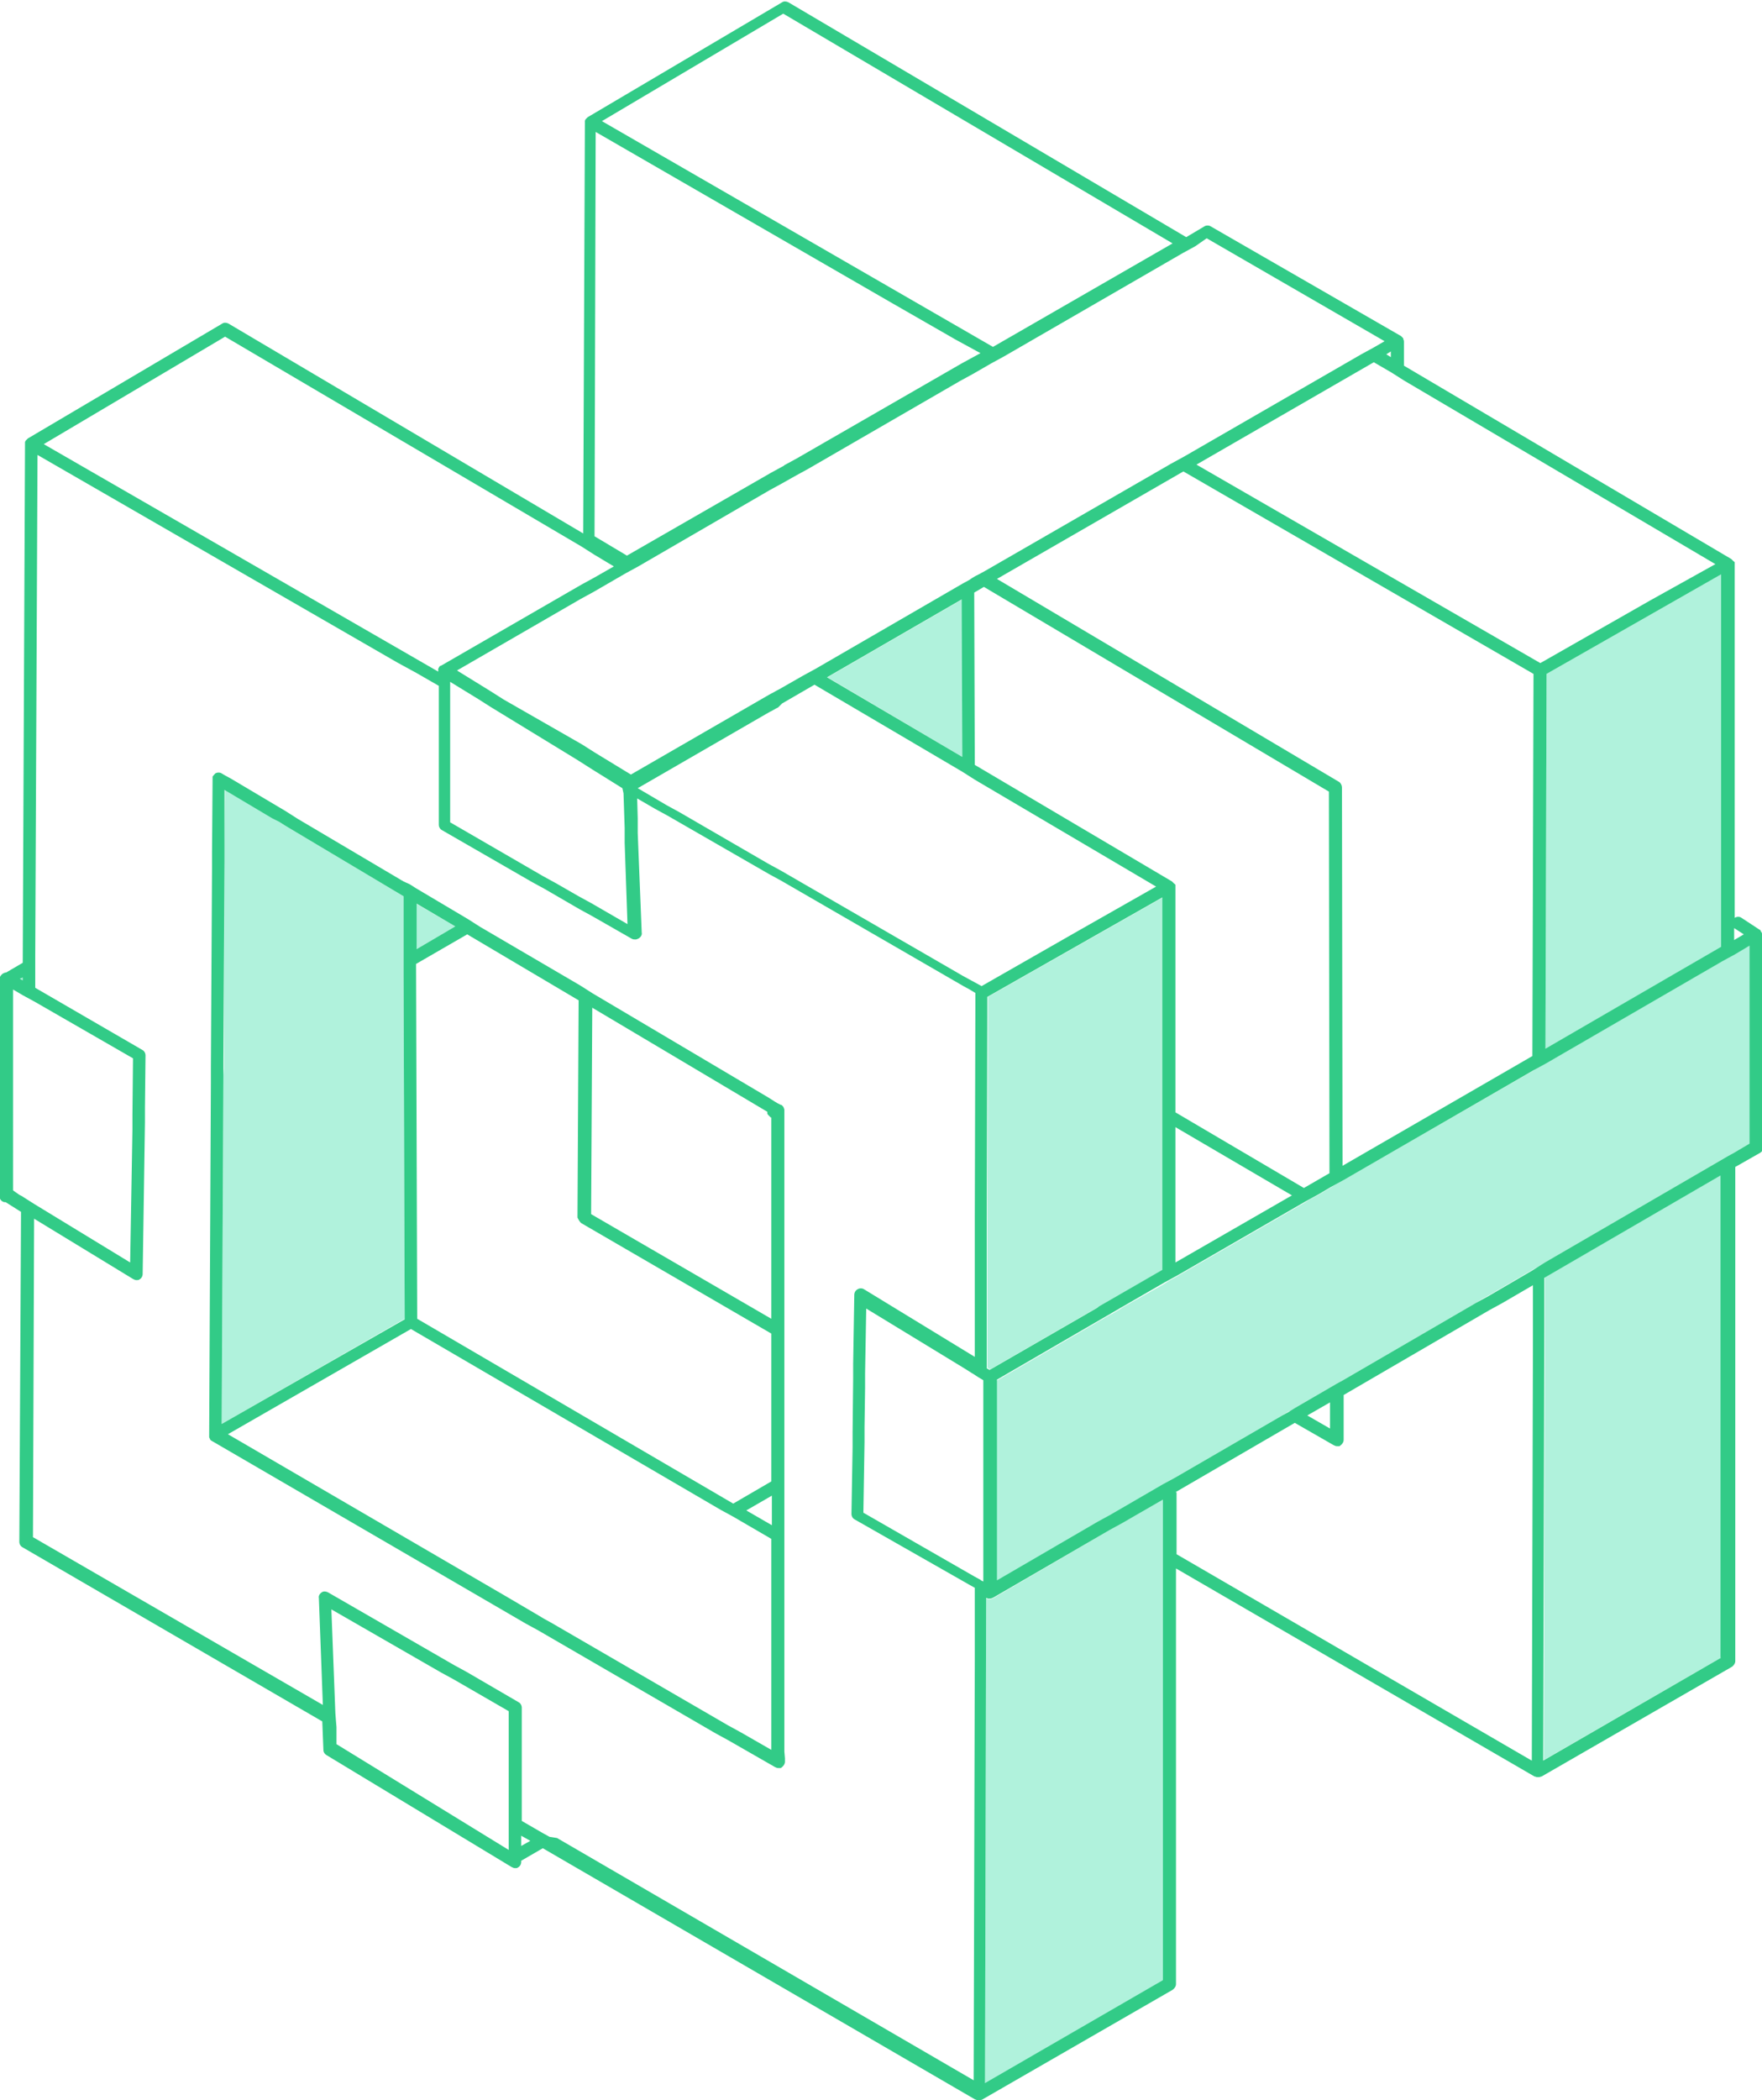 <?xml version="1.0" encoding="utf-8"?>
<!-- Generator: Adobe Illustrator 25.2.1, SVG Export Plug-In . SVG Version: 6.00 Build 0)  -->
<svg version="1.1" xmlns="http://www.w3.org/2000/svg" xmlns:xlink="http://www.w3.org/1999/xlink" x="0px" y="0px"
	 viewBox="0 0 310 369.3" enable-background="new 0 0 310 369.3" xml:space="preserve">
<g id="Grid" display="none" opacity="0.25">
	<g display="inline">
		<defs>
			<rect id="SVGID_1_" x="-214.6" y="-4.9" width="799" height="800"/>
		</defs>
		<clipPath id="SVGID_2_">
			<use xlink:href="#SVGID_1_"  overflow="visible"/>
		</clipPath>
		<g clip-path="url(#SVGID_2_)">
			
				<line fill="none" stroke="#000000" stroke-width="0.25" stroke-miterlimit="10" x1="-1164.1" y1="-897.4" x2="-1164.1" y2="1686.6"/>
			
				<line fill="none" stroke="#000000" stroke-width="0.25" stroke-miterlimit="10" x1="-1114.1" y1="-897.4" x2="-1114.1" y2="1686.6"/>
			
				<line fill="none" stroke="#000000" stroke-width="0.25" stroke-miterlimit="10" x1="-1064.1" y1="-897.4" x2="-1064.1" y2="1686.6"/>
			
				<line fill="none" stroke="#000000" stroke-width="0.25" stroke-miterlimit="10" x1="-1014.1" y1="-897.4" x2="-1014.1" y2="1686.6"/>
			
				<line fill="none" stroke="#000000" stroke-width="0.25" stroke-miterlimit="10" x1="-964.1" y1="-897.4" x2="-964.1" y2="1686.6"/>
			
				<line fill="none" stroke="#000000" stroke-width="0.25" stroke-miterlimit="10" x1="-914.1" y1="-897.4" x2="-914.1" y2="1686.6"/>
			
				<line fill="none" stroke="#000000" stroke-width="0.25" stroke-miterlimit="10" x1="-864.1" y1="-897.4" x2="-864.1" y2="1686.6"/>
			
				<line fill="none" stroke="#000000" stroke-width="0.25" stroke-miterlimit="10" x1="-814.1" y1="-897.4" x2="-814.1" y2="1686.6"/>
			
				<line fill="none" stroke="#000000" stroke-width="0.25" stroke-miterlimit="10" x1="-764.1" y1="-897.4" x2="-764.1" y2="1686.6"/>
			
				<line fill="none" stroke="#000000" stroke-width="0.25" stroke-miterlimit="10" x1="-714.1" y1="-897.4" x2="-714.1" y2="1686.6"/>
			
				<line fill="none" stroke="#000000" stroke-width="0.25" stroke-miterlimit="10" x1="-664.1" y1="-897.4" x2="-664.1" y2="1686.6"/>
			
				<line fill="none" stroke="#000000" stroke-width="0.25" stroke-miterlimit="10" x1="-614.1" y1="-897.4" x2="-614.1" y2="1686.6"/>
			
				<line fill="none" stroke="#000000" stroke-width="0.25" stroke-miterlimit="10" x1="-564.1" y1="-897.4" x2="-564.1" y2="1686.6"/>
			
				<line fill="none" stroke="#000000" stroke-width="0.25" stroke-miterlimit="10" x1="-514.1" y1="-897.4" x2="-514.1" y2="1686.6"/>
			
				<line fill="none" stroke="#000000" stroke-width="0.25" stroke-miterlimit="10" x1="-464.1" y1="-897.4" x2="-464.1" y2="1686.6"/>
			
				<line fill="none" stroke="#000000" stroke-width="0.25" stroke-miterlimit="10" x1="-414.1" y1="-897.4" x2="-414.1" y2="1686.6"/>
			
				<line fill="none" stroke="#000000" stroke-width="0.25" stroke-miterlimit="10" x1="-364.1" y1="-897.4" x2="-364.1" y2="1686.6"/>
			
				<line fill="none" stroke="#000000" stroke-width="0.25" stroke-miterlimit="10" x1="-314.1" y1="-897.4" x2="-314.1" y2="1686.6"/>
			
				<line fill="none" stroke="#000000" stroke-width="0.25" stroke-miterlimit="10" x1="-264.1" y1="-897.4" x2="-264.1" y2="1686.6"/>
			
				<line fill="none" stroke="#000000" stroke-width="0.25" stroke-miterlimit="10" x1="-214.1" y1="-897.4" x2="-214.1" y2="1686.6"/>
			
				<line fill="none" stroke="#000000" stroke-width="0.25" stroke-miterlimit="10" x1="-164.1" y1="-897.4" x2="-164.1" y2="1686.6"/>
			
				<line fill="none" stroke="#000000" stroke-width="0.25" stroke-miterlimit="10" x1="-114.1" y1="-897.4" x2="-114.1" y2="1686.6"/>
			<line fill="none" stroke="#000000" stroke-width="0.25" stroke-miterlimit="10" x1="-64.1" y1="-897.4" x2="-64.1" y2="1686.6"/>
			<line fill="none" stroke="#000000" stroke-width="0.25" stroke-miterlimit="10" x1="-14.1" y1="-897.4" x2="-14.1" y2="1686.6"/>
			<line fill="none" stroke="#000000" stroke-width="0.25" stroke-miterlimit="10" x1="35.9" y1="-897.4" x2="35.9" y2="1686.6"/>
			<line fill="none" stroke="#000000" stroke-width="0.25" stroke-miterlimit="10" x1="85.9" y1="-897.4" x2="85.9" y2="1686.6"/>
			<line fill="none" stroke="#000000" stroke-width="0.25" stroke-miterlimit="10" x1="135.9" y1="-897.4" x2="135.9" y2="1686.6"/>
			<line fill="none" stroke="#000000" stroke-width="0.25" stroke-miterlimit="10" x1="185.9" y1="-897.4" x2="185.9" y2="1686.6"/>
			<line fill="none" stroke="#000000" stroke-width="0.25" stroke-miterlimit="10" x1="235.9" y1="-897.4" x2="235.9" y2="1686.6"/>
			<line fill="none" stroke="#000000" stroke-width="0.25" stroke-miterlimit="10" x1="285.9" y1="-897.4" x2="285.9" y2="1686.6"/>
			<line fill="none" stroke="#000000" stroke-width="0.25" stroke-miterlimit="10" x1="335.9" y1="-897.4" x2="335.9" y2="1686.6"/>
			<line fill="none" stroke="#000000" stroke-width="0.25" stroke-miterlimit="10" x1="385.9" y1="-897.4" x2="385.9" y2="1686.6"/>
			<line fill="none" stroke="#000000" stroke-width="0.25" stroke-miterlimit="10" x1="435.9" y1="-897.4" x2="435.9" y2="1686.6"/>
			<line fill="none" stroke="#000000" stroke-width="0.25" stroke-miterlimit="10" x1="485.9" y1="-897.4" x2="485.9" y2="1686.6"/>
			<line fill="none" stroke="#000000" stroke-width="0.25" stroke-miterlimit="10" x1="535.9" y1="-897.4" x2="535.9" y2="1686.6"/>
			<line fill="none" stroke="#000000" stroke-width="0.25" stroke-miterlimit="10" x1="585.9" y1="-897.4" x2="585.9" y2="1686.6"/>
			<line fill="none" stroke="#000000" stroke-width="0.25" stroke-miterlimit="10" x1="635.9" y1="-897.4" x2="635.9" y2="1686.6"/>
			<line fill="none" stroke="#000000" stroke-width="0.25" stroke-miterlimit="10" x1="685.9" y1="-897.4" x2="685.9" y2="1686.6"/>
			<line fill="none" stroke="#000000" stroke-width="0.25" stroke-miterlimit="10" x1="735.9" y1="-897.4" x2="735.9" y2="1686.6"/>
			<line fill="none" stroke="#000000" stroke-width="0.25" stroke-miterlimit="10" x1="785.9" y1="-897.4" x2="785.9" y2="1686.6"/>
			<line fill="none" stroke="#000000" stroke-width="0.25" stroke-miterlimit="10" x1="835.9" y1="-897.4" x2="835.9" y2="1686.6"/>
			<line fill="none" stroke="#000000" stroke-width="0.25" stroke-miterlimit="10" x1="885.9" y1="-897.4" x2="885.9" y2="1686.6"/>
			<line fill="none" stroke="#000000" stroke-width="0.25" stroke-miterlimit="10" x1="935.9" y1="-897.4" x2="935.9" y2="1686.6"/>
			<line fill="none" stroke="#000000" stroke-width="0.25" stroke-miterlimit="10" x1="985.9" y1="-897.4" x2="985.9" y2="1686.6"/>
			
				<line fill="none" stroke="#000000" stroke-width="0.25" stroke-miterlimit="10" x1="1035.9" y1="-897.4" x2="1035.9" y2="1686.6"/>
			
				<line fill="none" stroke="#000000" stroke-width="0.25" stroke-miterlimit="10" x1="1085.9" y1="-897.4" x2="1085.9" y2="1686.6"/>
			
				<line fill="none" stroke="#000000" stroke-width="0.25" stroke-miterlimit="10" x1="1135.9" y1="-897.4" x2="1135.9" y2="1686.6"/>
			
				<line fill="none" stroke="#000000" stroke-width="0.25" stroke-miterlimit="10" x1="1185.9" y1="-897.4" x2="1185.9" y2="1686.6"/>
			
				<line fill="none" stroke="#000000" stroke-width="0.25" stroke-miterlimit="10" x1="1235.9" y1="-897.4" x2="1235.9" y2="1686.6"/>
			
				<line fill="none" stroke="#000000" stroke-width="0.25" stroke-miterlimit="10" x1="1285.9" y1="-897.4" x2="1285.9" y2="1686.6"/>
			
				<line fill="none" stroke="#000000" stroke-width="0.25" stroke-miterlimit="10" x1="1335.9" y1="-897.4" x2="1335.9" y2="1686.6"/>
			
				<line fill="none" stroke="#000000" stroke-width="0.25" stroke-miterlimit="10" x1="1385.9" y1="-897.4" x2="1385.9" y2="1686.6"/>
			
				<line fill="none" stroke="#000000" stroke-width="0.25" stroke-miterlimit="10" x1="1435.9" y1="-897.4" x2="1435.9" y2="1686.6"/>
			
				<line fill="none" stroke="#000000" stroke-width="0.25" stroke-miterlimit="10" x1="1485.9" y1="-897.4" x2="1485.9" y2="1686.6"/>
			
				<line fill="none" stroke="#000000" stroke-width="0.25" stroke-miterlimit="10" x1="1535.9" y1="-897.4" x2="1535.9" y2="1686.6"/>
		</g>
		<g clip-path="url(#SVGID_2_)">
			<line fill="none" stroke="#000000" stroke-width="0.25" stroke-miterlimit="10" x1="-1608" y1="917.7" x2="629.8" y2="2209.7"/>
			<line fill="none" stroke="#000000" stroke-width="0.25" stroke-miterlimit="10" x1="-1583" y1="874.4" x2="654.8" y2="2166.4"/>
			<line fill="none" stroke="#000000" stroke-width="0.25" stroke-miterlimit="10" x1="-1558" y1="831.1" x2="679.8" y2="2123.1"/>
			<line fill="none" stroke="#000000" stroke-width="0.25" stroke-miterlimit="10" x1="-1533" y1="787.8" x2="704.8" y2="2079.8"/>
			<line fill="none" stroke="#000000" stroke-width="0.25" stroke-miterlimit="10" x1="-1508" y1="744.5" x2="729.8" y2="2036.5"/>
			<line fill="none" stroke="#000000" stroke-width="0.25" stroke-miterlimit="10" x1="-1483" y1="701.2" x2="754.8" y2="1993.2"/>
			<line fill="none" stroke="#000000" stroke-width="0.25" stroke-miterlimit="10" x1="-1458" y1="657.9" x2="779.8" y2="1949.9"/>
			<line fill="none" stroke="#000000" stroke-width="0.25" stroke-miterlimit="10" x1="-1433" y1="614.6" x2="804.8" y2="1906.6"/>
			<line fill="none" stroke="#000000" stroke-width="0.25" stroke-miterlimit="10" x1="-1408" y1="571.3" x2="829.8" y2="1863.3"/>
			<line fill="none" stroke="#000000" stroke-width="0.25" stroke-miterlimit="10" x1="-1383" y1="528" x2="854.8" y2="1820"/>
			<line fill="none" stroke="#000000" stroke-width="0.25" stroke-miterlimit="10" x1="-1358" y1="484.7" x2="879.8" y2="1776.7"/>
			<line fill="none" stroke="#000000" stroke-width="0.25" stroke-miterlimit="10" x1="-1333" y1="441.4" x2="904.8" y2="1733.4"/>
			<line fill="none" stroke="#000000" stroke-width="0.25" stroke-miterlimit="10" x1="-1308" y1="398.1" x2="929.8" y2="1690.1"/>
			<line fill="none" stroke="#000000" stroke-width="0.25" stroke-miterlimit="10" x1="-1283" y1="354.8" x2="954.8" y2="1646.8"/>
			<line fill="none" stroke="#000000" stroke-width="0.25" stroke-miterlimit="10" x1="-1258" y1="311.5" x2="979.8" y2="1603.5"/>
			<line fill="none" stroke="#000000" stroke-width="0.25" stroke-miterlimit="10" x1="-1233" y1="268.2" x2="1004.8" y2="1560.2"/>
			<line fill="none" stroke="#000000" stroke-width="0.25" stroke-miterlimit="10" x1="-1208" y1="224.9" x2="1029.8" y2="1516.9"/>
			<line fill="none" stroke="#000000" stroke-width="0.25" stroke-miterlimit="10" x1="-1183" y1="181.6" x2="1054.8" y2="1473.6"/>
			<line fill="none" stroke="#000000" stroke-width="0.25" stroke-miterlimit="10" x1="-1158" y1="138.3" x2="1079.8" y2="1430.3"/>
			<line fill="none" stroke="#000000" stroke-width="0.25" stroke-miterlimit="10" x1="-1133" y1="95" x2="1104.8" y2="1387"/>
			<line fill="none" stroke="#000000" stroke-width="0.25" stroke-miterlimit="10" x1="-1108" y1="51.7" x2="1129.8" y2="1343.7"/>
			<line fill="none" stroke="#000000" stroke-width="0.25" stroke-miterlimit="10" x1="-1083" y1="8.4" x2="1154.8" y2="1300.4"/>
			<line fill="none" stroke="#000000" stroke-width="0.25" stroke-miterlimit="10" x1="-1058" y1="-34.9" x2="1179.8" y2="1257.1"/>
			<line fill="none" stroke="#000000" stroke-width="0.25" stroke-miterlimit="10" x1="-1033" y1="-78.2" x2="1204.8" y2="1213.8"/>
			
				<line fill="none" stroke="#000000" stroke-width="0.25" stroke-miterlimit="10" x1="-1008" y1="-121.5" x2="1229.8" y2="1170.5"/>
			<line fill="none" stroke="#000000" stroke-width="0.25" stroke-miterlimit="10" x1="-983" y1="-164.8" x2="1254.8" y2="1127.2"/>
			<line fill="none" stroke="#000000" stroke-width="0.25" stroke-miterlimit="10" x1="-958" y1="-208.1" x2="1279.8" y2="1083.9"/>
			<line fill="none" stroke="#000000" stroke-width="0.25" stroke-miterlimit="10" x1="-933" y1="-251.4" x2="1304.8" y2="1040.6"/>
			<line fill="none" stroke="#000000" stroke-width="0.25" stroke-miterlimit="10" x1="-908" y1="-294.7" x2="1329.8" y2="997.3"/>
			<line fill="none" stroke="#000000" stroke-width="0.25" stroke-miterlimit="10" x1="-883" y1="-338" x2="1354.8" y2="954"/>
			<line fill="none" stroke="#000000" stroke-width="0.25" stroke-miterlimit="10" x1="-858" y1="-381.3" x2="1379.8" y2="910.7"/>
			<line fill="none" stroke="#000000" stroke-width="0.25" stroke-miterlimit="10" x1="-833" y1="-424.6" x2="1404.8" y2="867.4"/>
			<line fill="none" stroke="#000000" stroke-width="0.25" stroke-miterlimit="10" x1="-808" y1="-467.9" x2="1429.8" y2="824.1"/>
			<line fill="none" stroke="#000000" stroke-width="0.25" stroke-miterlimit="10" x1="-783" y1="-511.2" x2="1454.8" y2="780.8"/>
			<line fill="none" stroke="#000000" stroke-width="0.25" stroke-miterlimit="10" x1="-758" y1="-554.5" x2="1479.8" y2="737.5"/>
			<line fill="none" stroke="#000000" stroke-width="0.25" stroke-miterlimit="10" x1="-733" y1="-597.8" x2="1504.8" y2="694.2"/>
			<line fill="none" stroke="#000000" stroke-width="0.25" stroke-miterlimit="10" x1="-708" y1="-641.1" x2="1529.8" y2="650.9"/>
			<line fill="none" stroke="#000000" stroke-width="0.25" stroke-miterlimit="10" x1="-683" y1="-684.4" x2="1554.8" y2="607.6"/>
			<line fill="none" stroke="#000000" stroke-width="0.25" stroke-miterlimit="10" x1="-658" y1="-727.7" x2="1579.8" y2="564.3"/>
			<line fill="none" stroke="#000000" stroke-width="0.25" stroke-miterlimit="10" x1="-633" y1="-771" x2="1604.8" y2="521"/>
			<line fill="none" stroke="#000000" stroke-width="0.25" stroke-miterlimit="10" x1="-608" y1="-814.3" x2="1629.8" y2="477.7"/>
			<line fill="none" stroke="#000000" stroke-width="0.25" stroke-miterlimit="10" x1="-583" y1="-857.6" x2="1654.8" y2="434.4"/>
			<line fill="none" stroke="#000000" stroke-width="0.25" stroke-miterlimit="10" x1="-558" y1="-900.9" x2="1679.8" y2="391.1"/>
			<line fill="none" stroke="#000000" stroke-width="0.25" stroke-miterlimit="10" x1="-533" y1="-944.2" x2="1704.8" y2="347.8"/>
			<line fill="none" stroke="#000000" stroke-width="0.25" stroke-miterlimit="10" x1="-508" y1="-987.5" x2="1729.8" y2="304.5"/>
			<line fill="none" stroke="#000000" stroke-width="0.25" stroke-miterlimit="10" x1="-483" y1="-1030.8" x2="1754.8" y2="261.2"/>
			<line fill="none" stroke="#000000" stroke-width="0.25" stroke-miterlimit="10" x1="-458" y1="-1074.1" x2="1779.8" y2="217.9"/>
			<line fill="none" stroke="#000000" stroke-width="0.25" stroke-miterlimit="10" x1="-433" y1="-1117.4" x2="1804.8" y2="174.6"/>
			<line fill="none" stroke="#000000" stroke-width="0.25" stroke-miterlimit="10" x1="-408" y1="-1160.7" x2="1829.8" y2="131.3"/>
			<line fill="none" stroke="#000000" stroke-width="0.25" stroke-miterlimit="10" x1="-383" y1="-1204" x2="1854.8" y2="88"/>
			<line fill="none" stroke="#000000" stroke-width="0.25" stroke-miterlimit="10" x1="-358" y1="-1247.3" x2="1879.8" y2="44.7"/>
			<line fill="none" stroke="#000000" stroke-width="0.25" stroke-miterlimit="10" x1="-333" y1="-1290.6" x2="1904.8" y2="1.4"/>
			<line fill="none" stroke="#000000" stroke-width="0.25" stroke-miterlimit="10" x1="-308" y1="-1333.9" x2="1929.8" y2="-41.9"/>
			<line fill="none" stroke="#000000" stroke-width="0.25" stroke-miterlimit="10" x1="-283" y1="-1377.2" x2="1954.8" y2="-85.2"/>
			
				<line fill="none" stroke="#000000" stroke-width="0.25" stroke-miterlimit="10" x1="-258" y1="-1420.5" x2="1979.8" y2="-128.5"/>
		</g>
		<g clip-path="url(#SVGID_2_)">
			<line fill="none" stroke="#000000" stroke-width="0.25" stroke-miterlimit="10" x1="1979.8" y1="917.7" x2="-258" y2="2209.7"/>
			<line fill="none" stroke="#000000" stroke-width="0.25" stroke-miterlimit="10" x1="1954.8" y1="874.4" x2="-283" y2="2166.4"/>
			<line fill="none" stroke="#000000" stroke-width="0.25" stroke-miterlimit="10" x1="1929.8" y1="831.1" x2="-308" y2="2123.1"/>
			<line fill="none" stroke="#000000" stroke-width="0.25" stroke-miterlimit="10" x1="1904.8" y1="787.8" x2="-333" y2="2079.8"/>
			<line fill="none" stroke="#000000" stroke-width="0.25" stroke-miterlimit="10" x1="1879.8" y1="744.5" x2="-358" y2="2036.5"/>
			<line fill="none" stroke="#000000" stroke-width="0.25" stroke-miterlimit="10" x1="1854.8" y1="701.2" x2="-383" y2="1993.2"/>
			<line fill="none" stroke="#000000" stroke-width="0.25" stroke-miterlimit="10" x1="1829.8" y1="657.9" x2="-408" y2="1949.9"/>
			<line fill="none" stroke="#000000" stroke-width="0.25" stroke-miterlimit="10" x1="1804.8" y1="614.6" x2="-433" y2="1906.6"/>
			<line fill="none" stroke="#000000" stroke-width="0.25" stroke-miterlimit="10" x1="1779.8" y1="571.3" x2="-458" y2="1863.3"/>
			<line fill="none" stroke="#000000" stroke-width="0.25" stroke-miterlimit="10" x1="1754.8" y1="528" x2="-483" y2="1820"/>
			<line fill="none" stroke="#000000" stroke-width="0.25" stroke-miterlimit="10" x1="1729.8" y1="484.7" x2="-508" y2="1776.7"/>
			<line fill="none" stroke="#000000" stroke-width="0.25" stroke-miterlimit="10" x1="1704.8" y1="441.4" x2="-533" y2="1733.4"/>
			<line fill="none" stroke="#000000" stroke-width="0.25" stroke-miterlimit="10" x1="1679.8" y1="398.1" x2="-558" y2="1690.1"/>
			<line fill="none" stroke="#000000" stroke-width="0.25" stroke-miterlimit="10" x1="1654.8" y1="354.8" x2="-583" y2="1646.8"/>
			<line fill="none" stroke="#000000" stroke-width="0.25" stroke-miterlimit="10" x1="1629.8" y1="311.5" x2="-608" y2="1603.5"/>
			<line fill="none" stroke="#000000" stroke-width="0.25" stroke-miterlimit="10" x1="1604.8" y1="268.2" x2="-633" y2="1560.2"/>
			<line fill="none" stroke="#000000" stroke-width="0.25" stroke-miterlimit="10" x1="1579.8" y1="224.9" x2="-658" y2="1516.9"/>
			<line fill="none" stroke="#000000" stroke-width="0.25" stroke-miterlimit="10" x1="1554.8" y1="181.6" x2="-683" y2="1473.6"/>
			<line fill="none" stroke="#000000" stroke-width="0.25" stroke-miterlimit="10" x1="1529.8" y1="138.3" x2="-708" y2="1430.3"/>
			<line fill="none" stroke="#000000" stroke-width="0.25" stroke-miterlimit="10" x1="1504.8" y1="95" x2="-733" y2="1387"/>
			<line fill="none" stroke="#000000" stroke-width="0.25" stroke-miterlimit="10" x1="1479.8" y1="51.7" x2="-758" y2="1343.7"/>
			<line fill="none" stroke="#000000" stroke-width="0.25" stroke-miterlimit="10" x1="1454.8" y1="8.4" x2="-783" y2="1300.4"/>
			<line fill="none" stroke="#000000" stroke-width="0.25" stroke-miterlimit="10" x1="1429.8" y1="-34.9" x2="-808" y2="1257.1"/>
			<line fill="none" stroke="#000000" stroke-width="0.25" stroke-miterlimit="10" x1="1404.8" y1="-78.2" x2="-833" y2="1213.8"/>
			<line fill="none" stroke="#000000" stroke-width="0.25" stroke-miterlimit="10" x1="1379.8" y1="-121.5" x2="-858" y2="1170.5"/>
			<line fill="none" stroke="#000000" stroke-width="0.25" stroke-miterlimit="10" x1="1354.8" y1="-164.8" x2="-883" y2="1127.2"/>
			<line fill="none" stroke="#000000" stroke-width="0.25" stroke-miterlimit="10" x1="1329.8" y1="-208.1" x2="-908" y2="1083.9"/>
			<line fill="none" stroke="#000000" stroke-width="0.25" stroke-miterlimit="10" x1="1304.8" y1="-251.4" x2="-933" y2="1040.6"/>
			<line fill="none" stroke="#000000" stroke-width="0.25" stroke-miterlimit="10" x1="1279.8" y1="-294.7" x2="-958" y2="997.3"/>
			<line fill="none" stroke="#000000" stroke-width="0.25" stroke-miterlimit="10" x1="1254.8" y1="-338" x2="-983" y2="954"/>
			<line fill="none" stroke="#000000" stroke-width="0.25" stroke-miterlimit="10" x1="1229.8" y1="-381.3" x2="-1008" y2="910.7"/>
			<line fill="none" stroke="#000000" stroke-width="0.25" stroke-miterlimit="10" x1="1204.8" y1="-424.6" x2="-1033" y2="867.4"/>
			<line fill="none" stroke="#000000" stroke-width="0.25" stroke-miterlimit="10" x1="1179.8" y1="-467.9" x2="-1058" y2="824.1"/>
			<line fill="none" stroke="#000000" stroke-width="0.25" stroke-miterlimit="10" x1="1154.8" y1="-511.2" x2="-1083" y2="780.8"/>
			<line fill="none" stroke="#000000" stroke-width="0.25" stroke-miterlimit="10" x1="1129.8" y1="-554.5" x2="-1108" y2="737.5"/>
			<line fill="none" stroke="#000000" stroke-width="0.25" stroke-miterlimit="10" x1="1104.8" y1="-597.8" x2="-1133" y2="694.2"/>
			<line fill="none" stroke="#000000" stroke-width="0.25" stroke-miterlimit="10" x1="1079.8" y1="-641.1" x2="-1158" y2="650.9"/>
			<line fill="none" stroke="#000000" stroke-width="0.25" stroke-miterlimit="10" x1="1054.8" y1="-684.4" x2="-1183" y2="607.6"/>
			<line fill="none" stroke="#000000" stroke-width="0.25" stroke-miterlimit="10" x1="1029.8" y1="-727.7" x2="-1208" y2="564.3"/>
			<line fill="none" stroke="#000000" stroke-width="0.25" stroke-miterlimit="10" x1="1004.8" y1="-771" x2="-1233" y2="521"/>
			<line fill="none" stroke="#000000" stroke-width="0.25" stroke-miterlimit="10" x1="979.8" y1="-814.3" x2="-1258" y2="477.7"/>
			<line fill="none" stroke="#000000" stroke-width="0.25" stroke-miterlimit="10" x1="954.8" y1="-857.6" x2="-1283" y2="434.4"/>
			<line fill="none" stroke="#000000" stroke-width="0.25" stroke-miterlimit="10" x1="929.8" y1="-900.9" x2="-1308" y2="391.1"/>
			<line fill="none" stroke="#000000" stroke-width="0.25" stroke-miterlimit="10" x1="904.8" y1="-944.2" x2="-1333" y2="347.8"/>
			<line fill="none" stroke="#000000" stroke-width="0.25" stroke-miterlimit="10" x1="879.8" y1="-987.5" x2="-1358" y2="304.5"/>
			<line fill="none" stroke="#000000" stroke-width="0.25" stroke-miterlimit="10" x1="854.8" y1="-1030.8" x2="-1383" y2="261.2"/>
			<line fill="none" stroke="#000000" stroke-width="0.25" stroke-miterlimit="10" x1="829.8" y1="-1074.1" x2="-1408" y2="217.9"/>
			<line fill="none" stroke="#000000" stroke-width="0.25" stroke-miterlimit="10" x1="804.8" y1="-1117.4" x2="-1433" y2="174.6"/>
			<line fill="none" stroke="#000000" stroke-width="0.25" stroke-miterlimit="10" x1="779.8" y1="-1160.7" x2="-1458" y2="131.3"/>
			<line fill="none" stroke="#000000" stroke-width="0.25" stroke-miterlimit="10" x1="754.8" y1="-1204" x2="-1483" y2="88"/>
			<line fill="none" stroke="#000000" stroke-width="0.25" stroke-miterlimit="10" x1="729.8" y1="-1247.3" x2="-1508" y2="44.7"/>
			<line fill="none" stroke="#000000" stroke-width="0.25" stroke-miterlimit="10" x1="704.8" y1="-1290.6" x2="-1533" y2="1.4"/>
			<line fill="none" stroke="#000000" stroke-width="0.25" stroke-miterlimit="10" x1="679.8" y1="-1333.9" x2="-1558" y2="-41.9"/>
			<line fill="none" stroke="#000000" stroke-width="0.25" stroke-miterlimit="10" x1="654.8" y1="-1377.2" x2="-1583" y2="-85.2"/>
			
				<line fill="none" stroke="#000000" stroke-width="0.25" stroke-miterlimit="10" x1="629.8" y1="-1420.5" x2="-1608" y2="-128.5"/>
		</g>
	</g>
</g>
<g id="BASE-_interoperable" display="none">
	<path display="inline" fill="none" d="M101.8,214.1l0.2-38.2l-28.7-17l0.2,73l62.3,36.4l0-33.8l-33.4-19.4
		C102,214.9,101.8,214.5,101.8,214.1z"/>
	<path display="inline" fill="none" d="M206.3,154.9C206.3,154.9,206.3,154.9,206.3,154.9C206.3,154.9,206.3,154.9,206.3,154.9
		L206.3,154.9c0,0,0.1,0.1,0.1,0.1c0,0,0.1,0.1,0.1,0.1c0,0,0.1,0.1,0.1,0.1c0,0,0.1,0.1,0.1,0.1c0,0,0,0.1,0.1,0.1
		c0,0,0,0.1,0.1,0.1c0,0,0,0.1,0,0.1c0,0,0,0.1,0,0.1v0v39.8l27.2,15.9l-0.1-72.3l-62.4-37l0.1,32.3L206.3,154.9z"/>
	<g display="inline">
		<polygon fill="#B0F2DC" points="272.1,118.5 272.1,118.5 271.8,233.4 271.6,309.5 302.8,291.5 302.8,101 302.8,101 		"/>
		<polygon fill="#B0F2DC" points="137.8,82.2 137.7,114.4 169.3,133.1 169.2,100.8 		"/>
		<polygon fill="#B0F2DC" points="173.8,175.3 173.8,176.4 173.8,177.7 173.8,178.9 173.7,216.1 173.7,216.1 173.7,217.4 
			173.7,218.7 173.7,224.9 173.6,253.9 173.6,255.2 173.6,256.5 173.3,366.3 204.6,348.2 204.6,274.5 204.6,273.2 204.6,271.9 
			204.6,236.7 204.6,235.4 204.6,234.1 204.6,234.1 204.6,196.9 204.6,195.6 204.6,194.3 204.6,157.8 204.6,157.8 173.8,175.3 		"/>
		<polygon fill="#B0F2DC" points="39.6,138.9 39,250.4 71.2,231.9 71,157.6 		"/>
	</g>
	<g display="inline">
		<path fill="#32CB87" d="M305.1,99c0,0,0-0.1,0-0.1c0,0,0-0.1-0.1-0.1c0,0,0-0.1-0.1-0.1c0,0-0.1-0.1-0.1-0.1c0,0-0.1-0.1-0.1-0.1
			c0,0-0.1-0.1-0.1-0.1c0,0-0.1-0.1-0.1-0.1l0,0c0,0,0,0,0,0c0,0,0,0,0,0l-166.1-98c-0.4-0.2-0.8-0.2-1.1,0l-34.2,20.2
			c0,0-0.1,0.1-0.1,0.1c0,0-0.1,0.1-0.1,0.1c0,0-0.1,0.1-0.1,0.1c0,0-0.1,0.1-0.1,0.1c0,0,0,0.1-0.1,0.2c0,0,0,0.1,0,0.1
			c0,0.1,0,0.1,0,0.2c0,0,0,0.1,0,0.1l-0.3,72.2L40.2,56.9c-0.4-0.2-0.8-0.2-1.1,0L4.9,77.1c0,0-0.1,0.1-0.1,0.1
			c0,0-0.1,0.1-0.1,0.1c0,0-0.1,0.1-0.1,0.1c0,0-0.1,0.1-0.1,0.1c0,0,0,0.1-0.1,0.2c0,0,0,0.1,0,0.1c0,0.1,0,0.1,0,0.2
			c0,0,0,0.1,0,0.1L3.5,270.9c0,0.4,0.2,0.8,0.6,1l167.6,97.3c0,0,0,0,0,0c0,0,0,0,0,0c0,0,0.1,0,0.1,0c0.1,0.1,0.3,0.1,0.5,0.1
			c0.2,0,0.4,0,0.6-0.1l33.5-19.3c0.3-0.2,0.6-0.6,0.6-1v-73.1l63.1,36.6c0,0,0,0,0,0c0,0,0,0,0,0c0,0,0,0,0.1,0
			c0.2,0.1,0.3,0.1,0.5,0.1c0.2,0,0.3,0,0.5-0.1c0,0,0.1,0,0.1,0c0,0,0,0,0,0c0,0,0,0,0,0l33.5-19.3c0.3-0.2,0.6-0.6,0.6-1v-193v0
			C305.1,99.1,305.1,99,305.1,99z M302.8,101v190.4l-31.3,18.1l0.2-76.1l0.3-114.9v0L302.8,101L302.8,101z M204.6,274.5v73.7
			l-31.3,18.1l0.3-109.8l0-1.3l0-1.3l0.1-29l0-6.2l0-1.3l0-1.3v0l0.1-37.2l0-1.3l0-1.3l0-1.1v0l30.8-17.5v0v36.5v1.3v1.3v37.2v0v1.3
			v1.3v35.3v1.3V274.5z M102.3,96.1l1.1,0.7l1.1,0.7l30.9,18.2l1.1,0.7l1.1,0.7l0,0l31.7,18.7l1.1,0.7l1.1,0.7l31.9,18.8l-13.2,7.5
			l-17.5,10l-1.1-0.6l-1.1-0.6l-1.1-0.6l-32-18.5l0,0l-1.1-0.6l-1.1-0.6l-30.9-17.8l-1.1-0.6l-1.1-0.6L7.7,78.1l31.9-18.9
			L102.3,96.1z M301.7,99.1l-11.5,6.5l-19.3,11l-165-95.3l31.9-18.9L301.7,99.1z M6.6,80L6.6,80l63.3,36.5l1.1,0.6l1.1,0.6l1.1,0.6
			l29,16.7l1.1,0.6l1.1,0.6l30.9,17.8l1.1,0.6l1.1,0.6l0,0l32,18.5l1.1,0.6l0,0l1,0.6l0,0v0l0,0.9l0,0.2l0,1.3l-0.1,37.2v0l0,1.3
			l0,1.3l0,8.1l-0.1,27.2l0,1.3l0,1.3l-0.1,33.8l0,1.3l0,1l0,1.3l-0.2,73.7l-165.3-96L6.6,80z M234,251.2l-27.2-15.8v-37.1
			l27.2,15.9L234,251.2z M206.8,195.6v-39.8v0c0,0,0-0.1,0-0.1c0,0,0-0.1,0-0.1c0,0,0-0.1-0.1-0.1c0,0,0-0.1-0.1-0.1
			c0,0-0.1-0.1-0.1-0.1c0,0-0.1-0.1-0.1-0.1c0,0-0.1-0.1-0.1-0.1c0,0-0.1-0.1-0.1-0.1l0,0c0,0,0,0,0,0c0,0,0,0,0,0l-34.7-20.5
			l-0.1-32.3l62.4,37l0.1,72.3L206.8,195.6z M169.3,133.1l-31.7-18.7l0.2-32.3l31.4,18.6L169.3,133.1z M206.8,238l27.8,16.2
			c0.2,0.1,0.4,0.2,0.6,0.2c0.1,0,0.2,0,0.3,0c0,0,0.1,0,0.1,0c0.1,0,0.1,0,0.2-0.1c0.3-0.2,0.6-0.6,0.6-1l0-0.6l0-1.3l0-35.9l0-1.3
			l0-1.3l-0.1-74.3c0-0.4-0.2-0.8-0.5-1l-64.1-38l-1.1-0.7l-1.1-0.7l-30.4-18l-1.1-0.6l-0.5-0.3c-0.3-0.2-0.8-0.2-1.1,0
			c-0.1,0-0.1,0.1-0.1,0.1c0,0-0.1,0.1-0.1,0.1c0,0-0.1,0.1-0.1,0.1c0,0,0,0.1-0.1,0.1c0,0.1-0.1,0.1-0.1,0.2c0,0,0,0.1,0,0.1
			c0,0.1,0,0.2,0,0.3l-0.2,32.9l-30.9-18.2l0.3-71.6v0l51.8,29.9l11.5,6.6l1.1,0.6l1.1,0.6l1.1,0.6l98.5,56.9l-0.3,113l0,0.7l0,1.3
			l0,1l0,1.3l-0.2,73.7l0,0l-62.5-36.3V238z"/>
		<path fill="#32CB87" d="M138,308l0-35.9l0-1.3l0-1.3l0-33.8l0-1.3l0-1.3l0-35.4l0-1.3l0-0.7l0-0.5c0,0,0,0,0,0
			c0-0.2-0.1-0.4-0.2-0.6c-0.1-0.1-0.2-0.2-0.3-0.3l-0.1,0l-0.6-0.3l-0.5-0.3l-1.1-0.7l-30.9-18.3l-1.1-0.7l-1.1-0.7l-28.7-17
			l-1.1-0.7L71,155l-30.4-18l-1.1-0.6L39,136c-0.3-0.2-0.8-0.2-1.1,0c-0.1,0-0.1,0.1-0.1,0.1c0,0-0.1,0.1-0.1,0.1
			c0,0-0.1,0.1-0.1,0.1c0,0,0,0.1-0.1,0.1c0,0.1-0.1,0.1-0.1,0.2c0,0,0,0.1,0,0.1c0,0.1,0,0.2,0,0.3l-0.6,115.3c0,0,0,0,0,0
			c0,0.1,0,0.1,0,0.2c0,0,0,0.1,0,0.1c0,0.1,0,0.1,0.1,0.2c0,0,0,0.1,0,0.1c0.1,0.2,0.2,0.3,0.4,0.4l99,57.6
			c0.2,0.1,0.4,0.2,0.6,0.2c0.1,0,0.2,0,0.3,0c0,0,0.1,0,0.1,0c0.1,0,0.1,0,0.2-0.1c0.3-0.2,0.6-0.6,0.6-1l0-0.6L138,308z
			 M101.9,175.9l-0.2,38.2c0,0.4,0.2,0.8,0.6,1l33.4,19.4l0,33.8l-62.3-36.4l-0.2-73L101.9,175.9z M135,195.5L135,195.5
			c0,0.1,0,0.1,0,0.2c0,0,0,0,0,0.1c0.1,0.3,0.3,0.5,0.5,0.7l0.1,0l0,35.4L104,213.5l0.2-36.3L135,195.5z M135.8,308l-46.1-26.8
			l-49.6-28.9l32.2-18.5l63.4,37L135.8,308z M71.2,231.9L39,250.4l0.5-111.4L71,157.6L71.2,231.9z"/>
	</g>
</g>
<g id="Compatible" display="none">
	<path display="inline" fill="none" d="M206.3,154.9c0,0,0.1,0.1,0.1,0.1c0,0,0.1,0,0.1,0.1c0,0,0.1,0.1,0.1,0.1c0,0,0,0.1,0.1,0.1
		c0,0,0,0.1,0.1,0.2c0,0,0,0.1,0,0.1c0,0.1,0,0.1,0,0.2c0,0,0,0.1,0,0.1v0v39.8l27.2,15.9l-0.1-72.3L206,122.6l-27.3,15.9
		L206.3,154.9z"/>
	<path display="inline" fill="none" d="M101.8,214.1l0.2-38.2l-28.7-17l0.2,73l62.3,36.4l0-33.8l-33.4-19.4
		C102,214.9,101.8,214.5,101.8,214.1z"/>
	<g display="inline">
		<polygon fill="#B0F2DC" points="272.1,118.5 271.8,233.4 271.6,309.5 302.8,291.5 302.8,101 		"/>
		<polygon fill="#B0F2DC" points="173.8,175.3 173.8,176.4 173.8,177.7 173.8,178.9 173.7,216.1 173.7,216.1 173.7,217.4 
			173.7,218.7 173.7,224.9 173.6,253.9 173.6,255.2 173.6,256.5 173.3,366.3 204.6,348.2 204.6,274.5 204.6,273.2 204.6,271.9 
			204.6,236.7 204.6,235.4 204.6,234.1 204.6,234.1 204.6,196.9 204.6,195.6 204.6,194.3 204.6,157.8 199.2,160.9 		"/>
		<polygon fill="#B0F2DC" points="39.6,138.9 39,250.4 71.2,231.9 71,157.6 		"/>
		<polygon fill="#B0F2DC" points="173.2,101.8 172.1,102.5 171.5,102.9 170.4,103.5 169.3,104.2 145.5,118.7 145.5,118.8 
			169.3,133.6 170.5,134.3 171.6,135 175.8,137.6 176.5,137.2 203.8,121.3 204.7,120.8 204.7,120.5 204.7,119.2 204.9,82.4 
			174.2,101.2 		"/>
	</g>
	<g display="inline">
		<path fill="#32CB87" d="M305.1,99c0,0,0-0.1,0-0.1c0,0,0-0.1-0.1-0.1c0,0,0-0.1-0.1-0.1c0,0-0.1-0.1-0.1-0.1c0,0-0.1-0.1-0.1-0.1
			c0,0-0.1-0.1-0.1-0.1c0,0-0.1-0.1-0.1-0.1l0,0c0,0,0,0,0,0c0,0,0,0,0,0l-166.1-98c-0.4-0.2-0.8-0.2-1.1,0l-34.2,20.2
			c0,0-0.1,0.1-0.1,0.1c0,0-0.1,0.1-0.1,0.1c0,0-0.1,0.1-0.1,0.1c0,0-0.1,0.1-0.1,0.1c0,0,0,0.1-0.1,0.2c0,0,0,0.1,0,0.1
			c0,0.1,0,0.1,0,0.2c0,0,0,0.1,0,0.1L102.3,94L40.2,56.9c-0.4-0.2-0.8-0.2-1.1,0L4.9,77.1c0,0-0.1,0.1-0.1,0.1c0,0-0.1,0.1-0.1,0.1
			c0,0-0.1,0.1-0.1,0.1c0,0-0.1,0.1-0.1,0.1c0,0,0,0.1-0.1,0.2c0,0,0,0.1,0,0.1c0,0.1,0,0.1,0,0.2c0,0,0,0.1,0,0.1L3.5,270.9
			c0,0.4,0.2,0.8,0.6,1l167.6,97.3c0,0,0,0,0,0c0,0,0,0,0,0c0,0,0.1,0,0.1,0c0.1,0.1,0.3,0.1,0.5,0.1c0.2,0,0.4,0,0.6-0.1l33.5-19.3
			c0.3-0.2,0.6-0.6,0.6-1v-73.1l63.1,36.6c0,0,0,0,0,0c0,0,0,0,0,0c0,0,0,0,0.1,0c0.2,0.1,0.3,0.1,0.5,0.1c0.2,0,0.3,0,0.5-0.1
			c0,0,0.1,0,0.1,0c0,0,0,0,0,0c0,0,0,0,0,0l33.5-19.3c0.3-0.2,0.6-0.6,0.6-1v-193v0C305.1,99.1,305.1,99,305.1,99z M302.8,291.5
			l-31.3,18.1l0.2-76.1l0.3-114.9l30.8-17.5V291.5z M204.6,274.5v73.7l-31.3,18.1l0.3-109.8l0-1.3l0-1.3l0.1-29l0-6.2l0-1.3l0-1.3v0
			l0.1-37.2l0-1.3l0-1.3l0-1.1l25.3-14.4l5.4-3.1v36.5v1.3v1.3v37.2v0v1.3v1.3v35.3v1.3V274.5z M7.7,78.1l31.9-18.9l62.6,37.4
			l1.1,0.7l1.1,0.7l1.5,0.9c0.4,0.2,0.8,0.2,1.1,0l28.4-17l1.1-0.7l0.8-0.5l1.1-0.7l31.7-19l0,0l0.5-0.3c0.2-0.1,0.3-0.3,0.4-0.4
			c0.1-0.2,0.1-0.3,0.1-0.5c0,0,0,0,0,0c0-0.1,0-0.2,0-0.3c0,0,0,0,0,0c0-0.1-0.1-0.2-0.1-0.3c0,0,0,0,0-0.1c0-0.1-0.1-0.1-0.1-0.2
			c0,0-0.1,0-0.1-0.1c0,0-0.1-0.1-0.1-0.1l-64.9-37.5l0,0l31.9-18.9l163.8,96.7l-11.5,6.5l-19.3,11l0,0l0,0l-46.8-27l-17.5-10.1
			c0,0,0,0,0,0c0,0,0,0,0,0c0,0,0,0,0,0c0,0-0.1,0-0.1,0c-0.1,0-0.1-0.1-0.2-0.1c0,0-0.1,0-0.1,0c-0.3,0-0.5,0-0.8,0.1l-0.5,0.3
			l-1.1,0.7l-31.8,19.5l-0.6,0.4l-0.5,0.3l-0.6,0.4l-0.4,0.3l-0.7,0.4l-26.5,16.2c-0.1,0.1-0.2,0.1-0.2,0.2c0,0,0,0,0,0.1
			c0,0.1-0.1,0.1-0.1,0.2c0,0,0,0.1,0,0.1c0,0.1,0,0.1-0.1,0.2c0,0,0,0.1,0,0.1c0,0.1,0,0.1,0,0.2c0,0,0,0,0,0s0,0,0,0
			c0,0,0,0.1,0,0.1c0,0.1,0,0.1,0,0.2c0,0,0,0.1,0,0.1c0,0,0,0.1,0.1,0.1c0,0,0.1,0.1,0.1,0.1c0,0,0.1,0.1,0.1,0.1
			c0,0,0.1,0.1,0.1,0.1c0,0,0.1,0.1,0.1,0.1l26.6,16.5l1.1,0.7l1.1,0.7l3.6,2.2c0.2,0.1,0.4,0.2,0.6,0.2c0.2,0,0.4-0.1,0.6-0.2
			l0.2-0.1l27,16.1l0,0l-16,9.1l-14.7,8.4l-1.1-0.6l-1.1-0.6l-1.1-0.6l-32-18.5l0,0l-1.1-0.6l-1.1-0.6l-30.9-17.8l-1.1-0.6l-1.1-0.6
			l-26.5-15.3L7.7,78.1L7.7,78.1z M104.8,23.2L168,59.8l-61.4,36.8l-2.1-1.2L104.8,23.2z M6.6,80l31.7,18.3l31.5,18.2l1.1,0.6
			l1.1,0.6l1.1,0.6l29,16.7l1.1,0.6l1.1,0.6l30.9,17.8l1.1,0.6l1.1,0.6l0,0l32,18.5l1.1,0.6l0,0l1,0.6l0,0l0,0.9l0,0.2l0,1.3
			l-0.1,37.2v0l0,1.3l0,1.3l0,8.1l-0.1,27.2l0,1.3l0,1.3l-0.1,33.8l0,1.3l0,1l0,1.3l-0.2,73.7l-165.3-96L6.6,80z M234,251.2
			l-27.2-15.8v-37.1l27.2,15.9L234,251.2z M206.8,195.6v-39.8v0c0,0,0-0.1,0-0.1c0-0.1,0-0.1,0-0.2c0,0,0-0.1,0-0.1
			c0-0.1,0-0.1-0.1-0.2c0,0,0-0.1-0.1-0.1c0,0-0.1-0.1-0.1-0.1c0,0-0.1,0-0.1-0.1c0,0-0.1-0.1-0.1-0.1l-27.6-16.4l27.3-15.9
			l27.9,16.6l0.1,72.3L206.8,195.6z M204.7,119.2l0,1.3l0,0.2l-0.9,0.5l-27.3,15.9l-0.7,0.4l-4.2-2.6l-1.1-0.7l-1.1-0.7l-23.9-14.8
			l0,0l23.7-14.5l1.1-0.7l1.1-0.7l0.6-0.4l1.1-0.7l1.1-0.7l30.7-18.8L204.7,119.2z M206.8,238l27.8,16.2c0.2,0.1,0.4,0.2,0.6,0.2
			c0.1,0,0.2,0,0.3,0c0,0,0.1,0,0.1,0c0.1,0,0.1,0,0.2-0.1c0.3-0.2,0.6-0.6,0.6-1l0-0.6l0-1.3l0-35.9l0-1.3l0-1.3l-0.1-74.3
			c0-0.4-0.2-0.8-0.5-1l-28.7-17l0.2-38.3l62.7,36.2l-0.3,113l0,0.7l0,1.3l0,1l0,1.3l-0.2,73.7l0,0l-62.5-36.3V238z"/>
		<path fill="#32CB87" d="M138,308l0-35.9l0-1.3l0-1.3l0-33.8l0-1.3l0-1.3l0-35.4l0-1.3l0-0.7l0-0.5c0,0,0,0,0,0
			c0-0.2-0.1-0.4-0.2-0.6c-0.1-0.1-0.2-0.2-0.3-0.3l-0.1,0l-0.6-0.3l-0.5-0.3l-1.1-0.7l-30.9-18.3l-1.1-0.7l-1.1-0.7l-28.7-17
			l-1.1-0.7L71,155l-30.4-18l-1.1-0.6L39,136c-0.3-0.2-0.8-0.2-1.1,0c-0.1,0-0.1,0.1-0.1,0.1c0,0-0.1,0.1-0.1,0.1
			c0,0-0.1,0.1-0.1,0.1c0,0,0,0.1-0.1,0.1c0,0.1-0.1,0.1-0.1,0.2c0,0,0,0.1,0,0.1c0,0.1,0,0.2,0,0.3l-0.6,115.3c0,0,0,0,0,0
			c0,0.1,0,0.1,0,0.2c0,0,0,0.1,0,0.1c0,0.1,0,0.1,0.1,0.2c0,0,0,0.1,0,0.1c0.1,0.2,0.2,0.3,0.4,0.4l99,57.6
			c0.2,0.1,0.4,0.2,0.6,0.2c0.1,0,0.2,0,0.3,0c0,0,0.1,0,0.1,0c0.1,0,0.1,0,0.2-0.1c0.3-0.2,0.6-0.6,0.6-1l0-0.6L138,308z
			 M101.9,175.9l-0.2,38.2c0,0.4,0.2,0.8,0.6,1l33.4,19.4l0,33.8l-62.3-36.4l-0.2-73L101.9,175.9z M135,195.5L135,195.5
			c0,0.1,0,0.1,0,0.2c0,0,0,0,0,0.1c0.1,0.3,0.3,0.5,0.5,0.7l0.1,0l0,35.4L104,213.5l0.2-36.3L135,195.5z M135.8,308l-46.1-26.8
			l-49.6-28.9l32.2-18.5l63.4,37L135.8,308z M71.2,231.9L39,250.4l0.5-111.4L71,157.6L71.2,231.9z"/>
	</g>
</g>
<g id="Secure">
	<polygon fill="none" points="244.7,62.8 244.7,61.9 243.8,62.3 	"/>
	<path fill="none" d="M135.7,234.5l-33.4-19.4c-0.3-0.2-0.6-0.6-0.6-1l0.2-38.2l-19.6-11.6l-9,5.2l0.2,62.4l55.6,32.5l6.7-3.9
		L135.7,234.5z"/>
	<path fill="none" d="M173.2,103.1l-1.7,1l0.1,30.3l34.7,20.5c0,0,0,0,0,0c0,0,0,0,0,0l0,0c0,0,0.1,0.1,0.1,0.1c0,0,0.1,0.1,0.1,0.1
		c0,0,0.1,0.1,0.1,0.1c0,0,0.1,0.1,0.1,0.1c0,0,0,0.1,0.1,0.1c0,0,0,0.1,0.1,0.1c0,0,0,0.1,0,0.1c0,0,0,0.1,0,0.1v0v39.8l22.7,13.3
		l4.5-2.6l-0.1-67.1L173.2,103.1z"/>
	<polygon fill="none" points="305.1,163.2 305.1,165.3 306.8,164.3 	"/>
	<g>
		<polygon fill="#B0F2DC" points="73.3,166.9 80.1,162.9 73.2,158.9 		"/>
		<polygon fill="#B0F2DC" points="4,172.4 4,171.9 3.5,172.1 		"/>
		<polygon fill="#B0F2DC" points="302.8,101 302.8,101 272.1,118.5 272.1,118.5 271.9,184.4 302.8,166.6 		"/>
		<polygon fill="#B0F2DC" points="271.8,233.4 271.6,309.5 302.8,291.5 302.8,206.6 271.8,224.6 		"/>
		<polygon fill="#B0F2DC" points="137.8,82.3 137.9,82.2 137.8,82.2 		"/>
		<polygon fill="#B0F2DC" points="145.6,119.1 169.3,133.1 169.3,105.4 		"/>
		<polygon fill="#B0F2DC" points="193.1,229.9 193.5,229.7 194.2,229.3 194.6,229 195.3,228.6 195.3,228.6 204.6,223.3 204.6,196.9 
			204.6,195.6 204.6,194.3 204.6,157.8 204.6,157.8 173.8,175.3 173.8,175.3 173.8,176.4 173.8,177.7 173.8,178.9 173.7,216.1 
			173.7,216.1 173.7,217.4 173.7,218.7 173.7,224.9 173.7,238.6 173.7,239.9 173.7,240.5 174.2,240.8 		"/>
		<path fill="#B0F2DC" d="M196.4,268.4l-1.1,0.6L174.8,281c0,0,0,0,0,0c0,0,0,0,0,0c-0.2,0.1-0.4,0.2-0.6,0.2c-0.1,0-0.2,0-0.3,0
			c0,0-0.1,0-0.1,0c-0.1,0-0.1,0-0.2-0.1l-0.1,0l-0.2,85.3l31.3-18.1v-73.7v-1.3v-1.3v-8.3l-7.1,4.1L196.4,268.4z"/>
		<polygon fill="#B0F2DC" points="71,169.5 71,168.2 71,157.6 50.2,145.2 49.1,144.5 48,143.9 39.6,138.9 39.5,148.8 39.5,150.1 
			39.5,151.4 39.4,186.6 39.4,187.9 39.3,189.2 39,250.4 71.2,231.9 71,170.8 		"/>
		<polygon fill="#B0F2DC" points="305.1,167.8 304,168.5 302.8,169.1 271.9,187 271.9,187 270.8,187.6 269.7,188.3 269.7,188.3 
			236.2,207.6 235.1,208.2 234,208.9 231.8,210.2 230.6,210.8 229.5,211.5 206.8,224.6 205.7,225.2 204.6,225.9 197.5,229.9 
			197.5,229.9 196.9,230.3 196.4,230.6 195.7,231 195.3,231.2 194.6,231.6 175.3,242.8 175.3,254.9 175.3,256.2 175.3,257.5 
			175.3,276.3 175.3,277.6 175.3,278.1 193,267.8 194.2,267.1 195.3,266.5 204.6,261.1 205.7,260.4 206.8,259.8 225.6,248.9 
			226.7,248.2 227,248.1 227.8,247.6 227.8,247.6 234,244 235.2,243.3 236.3,242.7 259.7,229.1 260.8,228.4 261.9,227.8 
			269.6,223.3 269.6,223.3 270.7,222.7 271.8,222 271.8,222 302.8,204 304,203.3 305.1,202.7 307.8,201.1 307.8,166.3 		"/>
	</g>
	<g>
		<path fill="#32CB87" d="M138,308l0-7.6l0-1.3l0-1.3l0-25.7l0-1.3l0-1.3l0-7.8l0-1.3l0-1.3l0-23.4l0-1.3l0-1.3l0-35.4l0-1.3l0-0.7
			l0-0.5c0,0,0,0,0,0c0-0.2-0.1-0.4-0.2-0.6c-0.1-0.1-0.2-0.2-0.3-0.3l-0.1,0l-0.6-0.3l-0.5-0.3l-1.1-0.7l-30.9-18.3l-1.1-0.7
			l-1.1-0.7L84.5,163l-1.1-0.7l-1.1-0.7l-9.1-5.4l-1.1-0.7L71,155l-18.6-11l-1.1-0.7l-1.1-0.7l-9.6-5.7l-1.1-0.6L39,136
			c-0.3-0.2-0.8-0.2-1.1,0c-0.1,0-0.1,0.1-0.1,0.1c0,0-0.1,0.1-0.1,0.1c0,0-0.1,0.1-0.1,0.1c0,0,0,0.1-0.1,0.1
			c0,0.1-0.1,0.1-0.1,0.2c0,0,0,0.1,0,0.1c0,0.1,0,0.2,0,0.3l-0.1,13.1l0,1.3l0,1.3l-0.2,35.3l0,1.3l0,1.3l-0.3,61.8c0,0,0,0,0,0
			c0,0.1,0,0.1,0,0.2c0,0,0,0.1,0,0.1c0,0.1,0,0.1,0.1,0.2c0,0,0,0.1,0,0.1c0.1,0.2,0.2,0.3,0.4,0.4l55.2,32.1l1.1,0.6l1.1,0.6
			l31.2,18.1l1.1,0.6l1.1,0.6l8.2,4.7c0.2,0.1,0.4,0.2,0.6,0.2c0.1,0,0.2,0,0.3,0c0,0,0.1,0,0.1,0c0.1,0,0.1,0,0.2-0.1
			c0.3-0.2,0.6-0.6,0.6-1l0-0.6L138,308z M94.8,284.1l-5.1-3l-49.6-28.9l32.2-18.5l54.5,31.8l1.1,0.6l1.1,0.6l6.7,3.9l0,28.3l0,1.3
			l0,1.3l0,6.2l-5.4-3.1l-1.1-0.6l-1.1-0.6l-31.2-18.1l-1.1-0.6L94.8,284.1z M49.1,144.5l1.1,0.7L71,157.6l0,10.7l0,1.3l0,1.3
			l0.2,61.1L39,250.4l0.3-61.1l0-1.3l0-1.3l0.2-35.3l0-1.3l0-1.3l0-9.9l8.4,5L49.1,144.5z M80.1,162.9l-6.8,4l0-8L80.1,162.9z
			 M135,195.5L135,195.5c0,0.1,0,0.1,0,0.2c0,0,0,0,0,0.1c0,0.1,0.1,0.2,0.2,0.3c0,0,0,0,0,0c0,0,0,0,0.1,0.1c0,0,0,0,0,0
			c0.1,0.1,0.2,0.2,0.3,0.3l0.1,0l0,35.4L104,213.5l0.2-36.3L135,195.5z M102.3,215.1l33.4,19.4l0,26l-6.7,3.9l-55.6-32.5l-0.2-62.4
			l9-5.2l19.6,11.6l-0.2,38.2C101.8,214.5,102,214.9,102.3,215.1z M135.8,268.2l-4.5-2.6l4.5-2.6L135.8,268.2z"/>
		<path fill="#32CB87" d="M310,164.2C310,164.2,310,164.1,310,164.2c0-0.2-0.1-0.3-0.2-0.4c0,0,0,0,0-0.1c-0.1-0.1-0.1-0.2-0.2-0.2
			c0,0,0,0,0,0l-3.2-2.1c-0.4-0.3-0.9-0.2-1.2,0V99.1v0c0,0,0-0.1,0-0.1c0,0,0-0.1,0-0.1c0,0,0-0.1-0.1-0.1c0,0,0-0.1-0.1-0.1
			c0,0-0.1-0.1-0.1-0.1c0,0-0.1-0.1-0.1-0.1c0,0-0.1-0.1-0.1-0.1c0,0-0.1-0.1-0.1-0.1l0,0c0,0,0,0,0,0c0,0,0,0,0,0l-57.6-34v-4.2
			c0,0,0,0,0,0c0-0.1,0-0.3-0.1-0.4c0,0,0,0,0-0.1c0-0.1-0.1-0.2-0.2-0.3c0,0-0.1-0.1-0.1-0.1c0,0-0.1-0.1-0.1-0.1c0,0,0,0,0,0
			l-33.5-19.3c-0.3-0.2-0.8-0.2-1.1,0l-3.2,1.9l-70-41.3c-0.4-0.2-0.8-0.2-1.1,0l-34.2,20.2c0,0-0.1,0.1-0.1,0.1
			c0,0-0.1,0.1-0.1,0.1c0,0-0.1,0.1-0.1,0.1c0,0-0.1,0.1-0.1,0.1c0,0,0,0.1-0.1,0.2c0,0,0,0.1,0,0.1c0,0.1,0,0.1,0,0.2
			c0,0,0,0.1,0,0.1l-0.3,72.2L40.2,56.9c-0.4-0.2-0.8-0.2-1.1,0L4.9,77.1c0,0-0.1,0.1-0.1,0.1c0,0-0.1,0.1-0.1,0.1
			c0,0-0.1,0.1-0.1,0.1c0,0-0.1,0.1-0.1,0.1c0,0,0,0.1-0.1,0.2c0,0,0,0.1,0,0.1c0,0.1,0,0.1,0,0.2c0,0,0,0.1,0,0.1L4,169.3L1.1,171
			c-0.2,0-0.4,0.1-0.6,0.2c-0.3,0.2-0.6,0.6-0.6,1v0.2c0,0,0,0,0,0v37.9c0,0.4,0.2,0.8,0.6,1c0.2,0.1,0.3,0.1,0.5,0.1l2.7,1.7
			l-0.3,58c0,0.4,0.2,0.8,0.6,1l52.7,30.6l0.2,5c0,0.4,0.2,0.7,0.5,0.9L90,328.3c0.2,0.1,0.4,0.2,0.6,0.2c0.2,0,0.4,0,0.5-0.1
			c0.4-0.2,0.6-0.6,0.6-1v-0.2l3.8-2.2l76.1,44.2c0,0,0,0,0,0c0,0,0,0,0,0c0,0,0.1,0,0.1,0c0.1,0.1,0.3,0.1,0.5,0.1
			c0.2,0,0.4,0,0.6-0.1l33.5-19.3c0.3-0.2,0.6-0.6,0.6-1v-73.1l63.1,36.6c0,0,0,0,0,0c0,0,0,0,0,0c0,0,0,0,0.1,0
			c0.2,0.1,0.3,0.1,0.5,0.1c0.2,0,0.3,0,0.5-0.1c0,0,0.1,0,0.1,0c0,0,0,0,0,0c0,0,0,0,0,0l33.5-19.3c0.3-0.2,0.6-0.6,0.6-1v-86.9
			l4.4-2.5c0.3-0.2,0.6-0.6,0.6-1v-37.4C310,164.3,310,164.2,310,164.2z M302.8,291.5l-31.3,18.1l0.2-76.1l0-8.8l31-18V291.5z
			 M204.6,274.5v73.7l-31.3,18.1l0.2-85.3l0.1,0c0.1,0,0.1,0.1,0.2,0.1c0,0,0,0,0.1,0c0.1,0,0.2,0,0.3,0c0.2,0,0.4-0.1,0.6-0.2
			c0,0,0,0,0,0c0,0,0,0,0,0l20.5-11.9l1.1-0.6l1.1-0.6l7.1-4.1v8.3v1.3V274.5z M96.7,323l-1.1-0.6l-3.8-2.2v-19.9
			c0-0.4-0.2-0.8-0.6-1l-9.1-5.3l-1.1-0.6l-1.1-0.6L57.7,280c-0.4-0.2-0.8-0.2-1.1,0c-0.3,0.2-0.6,0.6-0.5,1l0.7,18.8L5.8,270.3
			l0.2-56l17.4,10.6c0.2,0.1,0.4,0.2,0.6,0.2c0.2,0,0.4,0,0.5-0.1c0.4-0.2,0.6-0.6,0.6-1l0.4-26.6l0-1.3l0-1.3l0.1-9.2
			c0-0.4-0.2-0.8-0.6-1L6.2,173.7l0-3.1l0-1.3l0-1.3l0.4-88v0l63.3,36.5l1.1,0.6l1.1,0.6l1.1,0.6l4,2.3v0v6.3v1.3v1.3V145
			c0,0.4,0.2,0.8,0.6,1l15.8,9.1l1.1,0.6l1.1,0.6l6.2,3.6l1.1,0.6l1.1,0.6l7,4c0.2,0.1,0.4,0.1,0.6,0.1c0.2,0,0.4-0.1,0.6-0.2
			c0.3-0.2,0.6-0.6,0.5-1l-0.7-17.5l0-1.3l0-1.3l-0.1-3.5v0l3.1,1.8l1.1,0.6l1.1,0.6l17.9,10.3l1.1,0.6l1.1,0.6l0,0l32,18.5l1.1,0.6
			l0,0l1,0.6l0,0v0l0,0.9l0,0.2l0,1.3l-0.1,37.2v0l0,1.3l0,1.3l0,8.1l0,13.7l-19.5-11.9c-0.3-0.2-0.8-0.2-1.1,0
			c-0.4,0.2-0.6,0.6-0.6,1l-0.2,12.1l0,1.3l0,1.3l-0.1,9.5l0,1.3l0,1.3l-0.2,11.7c0,0.4,0.2,0.8,0.6,1l20.2,11.5l0.9,0.5l0,0.2
			l0,1.3l0,7.8l0,1.3l0,1l0,1.3l-0.2,73.7l-73.3-42.6L96.7,323z M91.7,324.6v-1.8l1.6,0.9L91.7,324.6z M59.1,302.5l-0.1-1.3
			l-0.7-18.2l19.3,11.1l1.1,0.6l1.1,0.6l9.7,5.6v17.9v1.3v1.3v2.7v1.2l-30.3-18.6l0-0.8l0-1.3l0-0.9L59.1,302.5z M2.4,209.4
			l-0.1-0.1v-1.1V174l1.7,1l1.1,0.6l1.1,0.6l17.2,9.9l-0.1,9.9l0,1.3l0,1.3L22.9,222L6,211.7L4.9,211l-1.1-0.7l-0.4-0.2L2.4,209.4z
			 M4,171.9l0,0.5l-0.5-0.3L4,171.9z M102.3,96.1l1.1,0.7l1.1,0.7l3.5,2.1l-3.5,2l-1.1,0.6l-1.1,0.6L77.7,117
			c-0.1,0-0.1,0.1-0.2,0.1c0,0,0,0-0.1,0c-0.1,0.1-0.2,0.3-0.3,0.5c0,0,0,0.1,0,0.1c0,0.1,0,0.1,0,0.2c0,0,0,0,0,0c0,0,0,0,0,0v0.2
			L7.7,78.1l31.9-18.9L102.3,96.1z M206.3,42.8L174.7,61l-68.8-39.7l31.9-18.9L206.3,42.8z M212.3,41.9l31.3,18.1l-1.9,1.1l-1.1,0.6
			l-1.1,0.6l-31.2,18l0,0l-1.1,0.6l-1.1,0.6l0,0l-32.8,18.9l-1.1,0.6l-0.6,0.3l-0.5,0.3l-0.6,0.4l-1.1,0.6l-25.9,15l-1.1,0.6
			l-1.1,0.6l-3.5,2l0,0l-0.7,0.4l-0.4,0.2l-0.7,0.4l-0.4,0.2l-0.7,0.4l-23.9,13.8l0,0l-6.4-3.9l-1.1-0.7l-1.1-0.7L88.6,123l-1.1-0.7
			l-1.1-0.7l-6-3.7h0l21.8-12.6l1.1-0.6l1.1-0.6l5.7-3.3l1.1-0.6l1.1-0.6l23.1-13.4l1.1-0.6l1.1-0.6l0,0l2.3-1.3l1.1-0.6l1.1-0.6
			l26.8-15.5l1.1-0.6l1.1-0.6l3.3-1.9h0l1.1-0.6l1.1-0.6l0,0l31.5-18.2l1.1-0.6l1.1-0.6L212.3,41.9z M290.3,105.6l-19.3,11
			l-60.5-34.9l31.2-18l3.1,1.8l1.1,0.7l1.1,0.7l54.8,32.3L290.3,105.6z M234,251.2l-4-2.3l4-2.3L234,251.2z M302.8,101v65.5
			l-30.9,17.9l0.2-65.9v0L302.8,101L302.8,101z M195.3,228.6l-0.7,0.4l-0.5,0.3l-0.7,0.4l-0.4,0.3l-18.9,10.9l-0.5-0.3l0-0.6l0-1.3
			l0-13.7l0-6.2l0-1.3l0-1.3v0l0.1-37.2l0-1.3l0-1.3l0-1.1v0l30.8-17.5v0v36.5v1.3v1.3v26.4L195.3,228.6L195.3,228.6z M172.5,277.8
			l-1.1-0.6h0L151.9,266l0.2-12.4l0-1.3l0-1.3l0.1-6.9l0-1.3l0-1.3l0.2-11.4l17.4,10.6l1.1,0.7l0.5,0.3h0l0.6,0.4l0.5,0.3l0.5,0.3
			v10.9v1.3v1.3v21.4v0.5l-0.4-0.2L172.5,277.8z M109.7,139.5l0.2,6.1l0,1.3l0,1.3l0.5,14.3l-6.4-3.7l-1.1-0.6l-1.1-0.6l-4-2.3
			l-1.1-0.6l-1.1-0.6l-16.4-9.5v-16V127v-1.3V122v0v-1.3v-0.8l4.9,3l1.1,0.7l0,0l1.1,0.7l14.9,9.1l0.8,0.5l1.1,0.7l1.1,0.7l5.3,3.3
			L109.7,139.5L109.7,139.5z M137.6,123.7l5.7-3.3l26,15.3l1.1,0.7l1.1,0.7l31.9,18.8l-13.2,7.5l-17.5,10l-1.1-0.6l-1.1-0.6
			l-1.1-0.6l-32-18.5l0,0l-1.1-0.6l-1.1-0.6l-15.7-9.1l-1.1-0.6l-1.1-0.6l-5.1-3l22.5-13l0.7-0.4l0.4-0.2l0.7-0.4l0.4-0.2
			L137.6,123.7L137.6,123.7z M169.3,133.1l-23.8-14l23.7-13.7L169.3,133.1z M206.8,198.2l20.5,12L206.8,222V198.2z M206.8,195.6
			v-39.8v0c0,0,0-0.1,0-0.1c0,0,0-0.1,0-0.1c0,0,0-0.1-0.1-0.1c0,0,0-0.1-0.1-0.1c0,0-0.1-0.1-0.1-0.1c0,0-0.1-0.1-0.1-0.1
			c0,0-0.1-0.1-0.1-0.1c0,0-0.1-0.1-0.1-0.1l0,0c0,0,0,0,0,0c0,0,0,0,0,0l-34.7-20.5l-0.1-30.3l1.7-1l60.7,36l0.1,67.1l-4.5,2.6
			L206.8,195.6z M236.1,138.5c0-0.4-0.2-0.8-0.5-1l-60.2-35.7l32.8-18.9l61.6,35.6l-0.2,67.2L236.2,205L236.1,138.5z M244.7,62.8
			l-0.8-0.5l0.8-0.5V62.8z M104.8,23.2L104.8,23.2l51.8,29.9l11.5,6.6l1.1,0.6l1.1,0.6l1.1,0.6l1.1,0.6l-1.1,0.6l-1.1,0.6l-1.1,0.6
			l-29,16.7l-1.1,0.6l-1.1,0.6l-0.1,0.1l0,0l-1.1,0.6l-1.1,0.6l-25.4,14.6l-5.7-3.4L104.8,23.2z M206.8,262.4l21-12.2l6.8,3.9
			c0.2,0.1,0.4,0.2,0.6,0.2c0.1,0,0.2,0,0.3,0c0,0,0.1,0,0.1,0c0.1,0,0.1,0,0.2-0.1c0.3-0.2,0.6-0.6,0.6-1l0-0.6l0-1.3l0-6
			l25.6-14.9l1.1-0.6l1.1-0.6l5.5-3.2l0,5.6l0,0.7l0,1.3l0,1l0,1.3l-0.2,73.7l0,0l-62.5-36.3V262.4z M302.8,204l-31,18h0l-1.1,0.7
			l-1.1,0.7l0,0l-7.7,4.5l-1.1,0.6l-1.1,0.6l-23.4,13.6l-1.1,0.6L234,244l-6.2,3.6l0,0l-0.8,0.5l-0.3,0.2l-1.1,0.6l-18.8,10.9
			l-1.1,0.6l-1.1,0.6l-9.3,5.4l-1.1,0.6l-1.1,0.6l-17.7,10.3v-0.5v-1.3v-18.8v-1.3v-1.3v-12.1l19.3-11.2l0.7-0.4l0.5-0.3l0.7-0.4
			l0.5-0.3l0.7-0.4l0,0l7.1-4.1l1.1-0.6l1.1-0.6l22.7-13.1l1.1-0.6l1.1-0.6l2.2-1.3l1.1-0.6l1.1-0.6l33.4-19.3l0,0l1.1-0.6l1.1-0.6
			l0,0l30.9-17.9l1.1-0.6l1.1-0.6l2.7-1.6v34.8l-2.7,1.6l-1.1,0.6L302.8,204z M306.8,164.3l-1.7,1v-2.1L306.8,164.3z"/>
	</g>
</g>
</svg>

